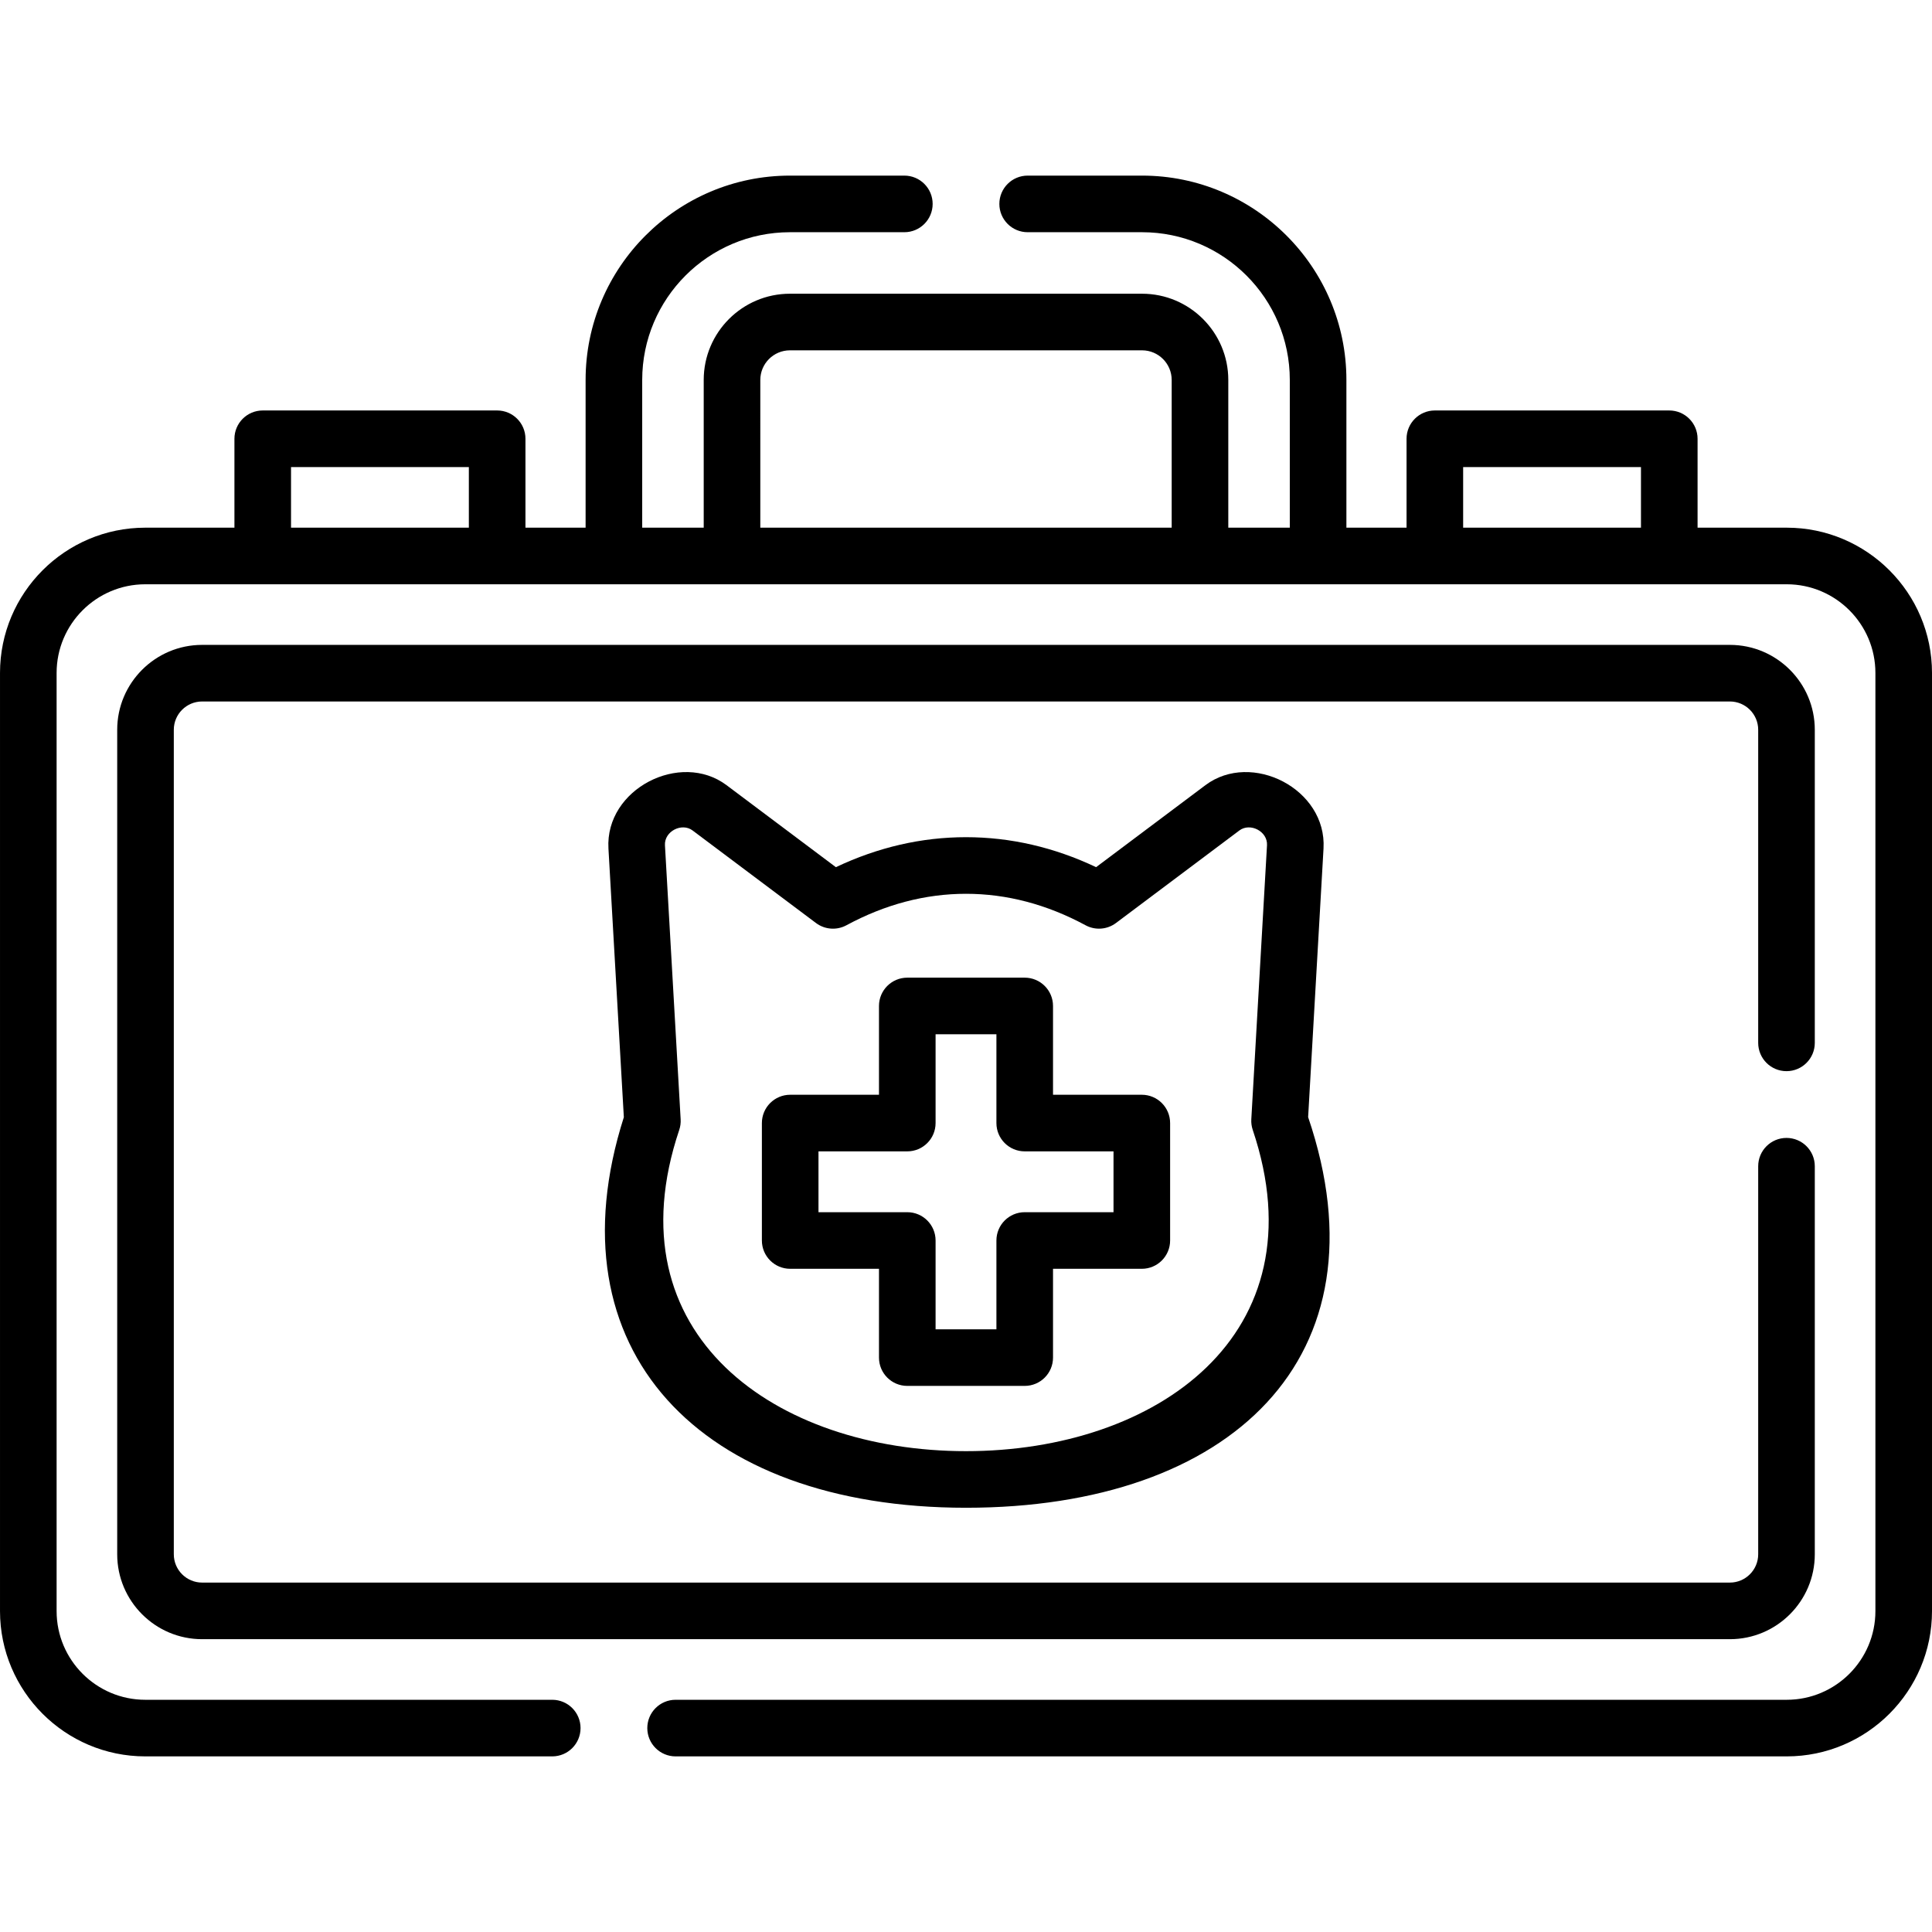 <svg id="Capa_1" enable-background="new 0 0 512 512" height="512" viewBox="0 0 512 512" width="512" xmlns="http://www.w3.org/2000/svg"><g><path d="m473.5 139.84h-23.626v-23.561c0-4.142-3.358-7.5-7.5-7.5h-62.125c-4.142 0-7.5 3.358-7.5 7.5v23.561h-15.939v-39.15c0-29.858-24.292-54.15-54.15-54.15h-30.32c-4.142 0-7.5 3.358-7.5 7.5s3.358 7.5 7.5 7.5h30.32c21.587 0 39.15 17.562 39.15 39.15v39.15h-16.3v-39.15c0-12.6-10.25-22.85-22.85-22.85h-93.32c-12.599 0-22.85 10.25-22.85 22.85v39.15h-16.3v-39.15c0-21.587 17.562-39.15 39.15-39.15h30.32c4.142 0 7.5-3.358 7.5-7.5s-3.358-7.5-7.5-7.5h-30.32c-29.858 0-54.15 24.292-54.15 54.15v39.15h-15.939v-23.561c0-4.142-3.358-7.5-7.5-7.5h-62.125c-4.142 0-7.5 3.358-7.5 7.5v23.561h-23.626c-21.229 0-38.5 17.271-38.5 38.5v248.62c0 21.229 17.271 38.5 38.5 38.5h107.85c4.142 0 7.5-3.358 7.5-7.5s-3.358-7.5-7.5-7.5h-107.85c-12.958 0-23.5-10.542-23.5-23.5v-248.62c0-12.958 10.542-23.5 23.5-23.5 145.01-.014 289.99-.014 435 0 12.958 0 23.5 10.542 23.5 23.5v248.62c0 12.958-10.542 23.5-23.5 23.5h-294.46c-4.142 0-7.5 3.358-7.5 7.5s3.358 7.5 7.5 7.5h294.46c21.229 0 38.5-17.271 38.5-38.5v-248.62c0-21.229-17.271-38.5-38.5-38.5zm-85.751-16.061h47.125v16.061h-47.125zm-186.259-23.089c0-4.329 3.521-7.85 7.85-7.85h93.32c4.328 0 7.85 3.521 7.85 7.85v39.15h-109.02zm-124.364 23.089h47.125v16.061h-47.125z"/><path d="m473.44 283.87c4.142 0 7.5-3.358 7.5-7.5v-82.97c0-12.407-10.093-22.5-22.5-22.5h-404.88c-12.407 0-22.5 10.093-22.5 22.5v218.5c0 12.407 10.093 22.5 22.5 22.5h404.88c12.407 0 22.5-10.093 22.5-22.5v-102.84c0-4.142-3.358-7.5-7.5-7.5s-7.5 3.358-7.5 7.5v102.84c0 4.136-3.365 7.5-7.5 7.5h-404.88c-4.135 0-7.5-3.364-7.5-7.5v-218.5c0-4.136 3.365-7.5 7.5-7.5h404.88c4.135 0 7.5 3.364 7.5 7.5v82.97c0 4.142 3.358 7.5 7.5 7.5z"/><path d="m209.407 336.245h23.532v23.533c0 4.142 3.358 7.5 7.5 7.5h31.122c4.142 0 7.5-3.358 7.5-7.5v-23.533h23.532c4.142 0 7.5-3.358 7.5-7.5v-31.122c0-4.142-3.358-7.5-7.5-7.5h-23.532v-23.533c0-4.142-3.358-7.5-7.5-7.5h-31.122c-4.142 0-7.5 3.358-7.5 7.5v23.533h-23.532c-4.142 0-7.5 3.358-7.5 7.5v31.122c0 4.142 3.358 7.5 7.5 7.5zm7.5-31.122h23.532c4.142 0 7.5-3.358 7.5-7.5v-23.533h16.122v23.533c0 4.142 3.358 7.5 7.5 7.5h23.532v16.122h-23.532c-4.142 0-7.5 3.358-7.5 7.5v23.533h-16.122v-23.533c0-4.142-3.358-7.5-7.5-7.5h-23.532z"/><path d="m256 399.572c70 0 112.333-39.795 90.668-103.523l4.078-71.19c.904-15.781-19.072-25.945-31.293-16.782l-28.975 21.731c-11.138-5.275-22.714-7.945-34.478-7.945-11.767 0-23.345 2.671-34.484 7.948l-28.979-21.735c-12.221-9.164-32.196 1.001-31.292 16.782l4.08 71.218c-19.658 61.591 20.008 103.496 90.675 103.496zm-75.62-102.932-4.161-72.638c-.211-3.69 4.46-6.068 7.317-3.924l32.708 24.531c2.341 1.756 5.491 1.989 8.066.598 10.243-5.536 20.905-8.343 31.689-8.343 10.782 0 21.442 2.806 31.684 8.34 2.575 1.391 5.724 1.158 8.065-.598l32.703-24.527c2.858-2.144 7.529.234 7.318 3.924l-4.159 72.611c-.055.956.074 1.914.38 2.822 18.273 54.282-25.592 85.137-75.991 85.137-50.383 0-94.256-30.838-76-85.112.307-.908.436-1.865.381-2.821z"/></g></svg>